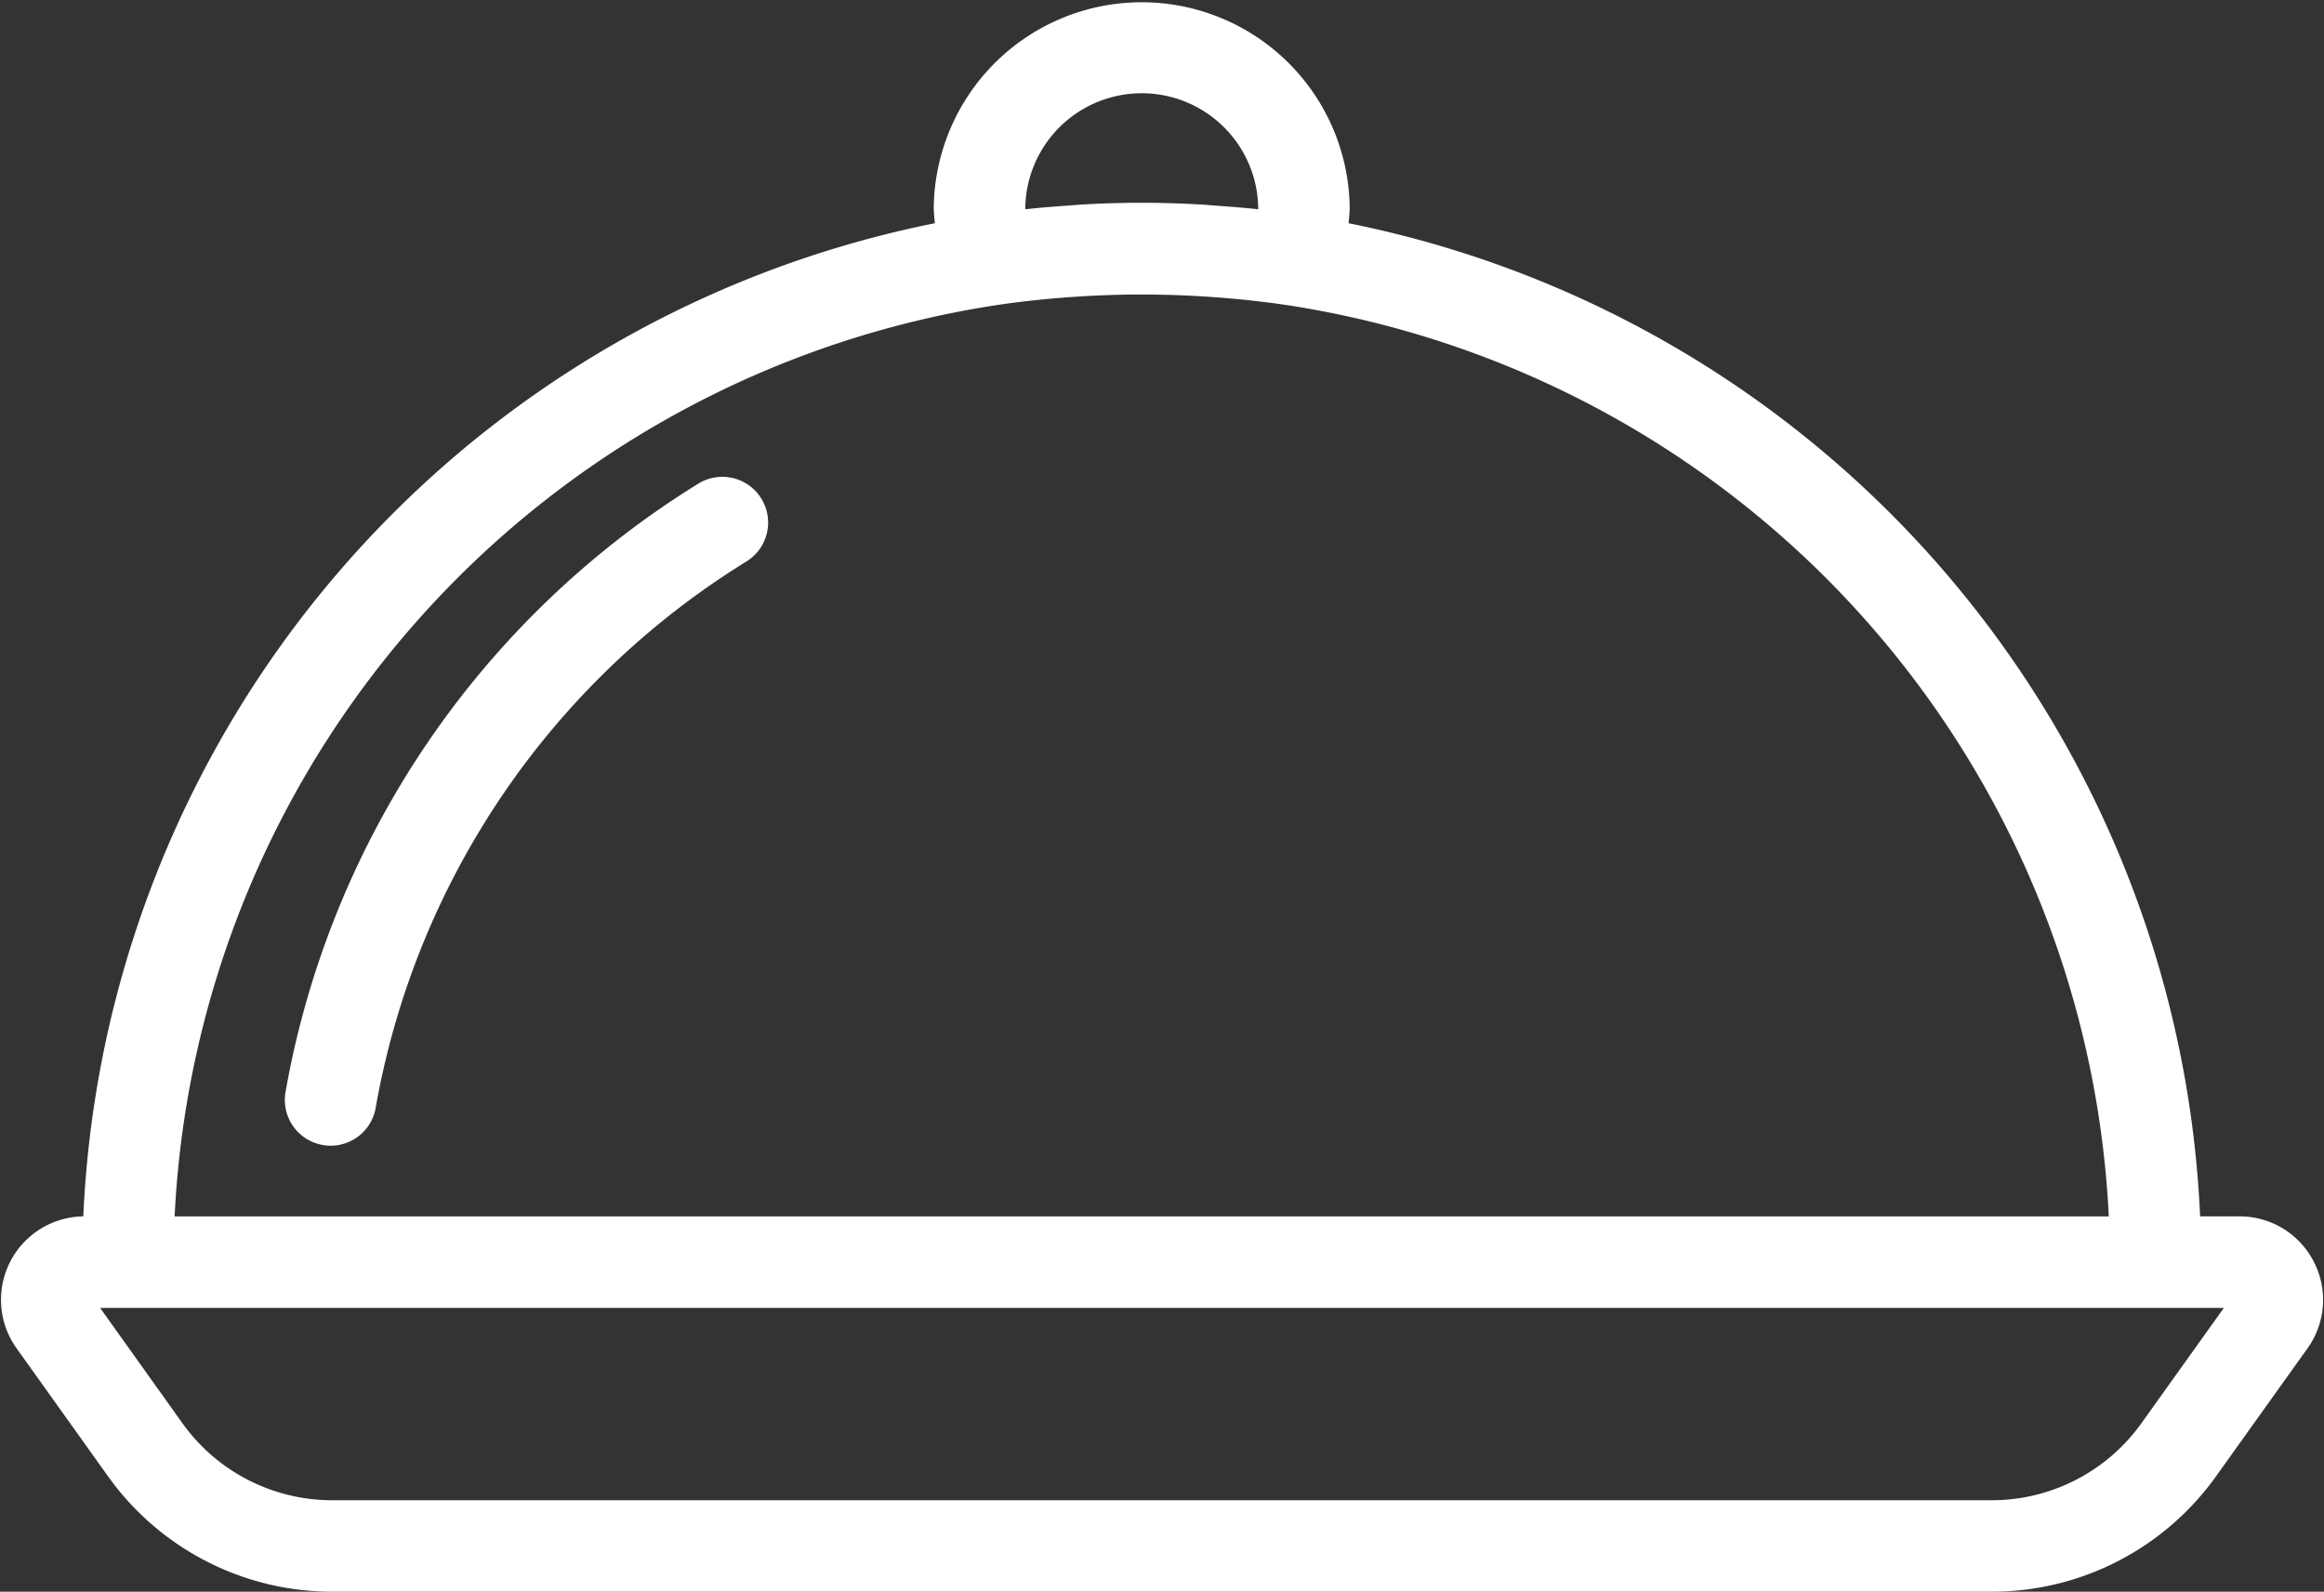 <svg xmlns="http://www.w3.org/2000/svg" width="89.454" height="61.282" viewBox="0 0 89.454 61.282">
  <rect x="0" y="0" width="89.454" height="61.282" fill="#333333" stroke="none"/>
  <g id="Page-1" transform="translate(-0.763 -0.8)">
    <g id="online-food-others" transform="translate(-458 -354)">
      <g id="dish" transform="translate(459 355)">
        <path id="Shape" d="M88.644,48.465a3,3,0,0,0-2.677-1.633H84.257A40.65,40.65,0,0,0,51.448,8.554a7.226,7.226,0,0,0,.067-.749,7.806,7.806,0,0,0-15.611,0,6.84,6.84,0,0,0,.067.749A40.649,40.649,0,0,0,3.161,46.832H3.013A3.011,3.011,0,0,0,.563,51.594l3.528,4.939a10.4,10.4,0,0,0,8.45,4.349h63.9a10.4,10.4,0,0,0,8.45-4.349l3.53-4.939A3,3,0,0,0,88.644,48.465ZM39.036,8.074c-.006-.09-.009-.181-.009-.268a4.684,4.684,0,0,1,9.367,0c0,.089,0,.178-.01.268-.073-.007-.147-.011-.219-.018-.537-.06-1.077-.1-1.621-.139-.2-.014-.4-.035-.6-.045-.743-.042-1.487-.065-2.237-.065s-1.5.023-2.236.064c-.2.011-.4.031-.6.045-.543.037-1.083.081-1.62.139-.074.009-.147.011-.221.02ZM38.1,11.348c.835-.125,1.678-.216,2.521-.285q.258-.021.515-.037a38.356,38.356,0,0,1,5.151,0l.515.037c.843.069,1.684.16,2.521.285A37.531,37.531,0,0,1,81.143,46.833H6.275A37.533,37.533,0,0,1,38.1,11.348Zm44.248,43.37a7.281,7.281,0,0,1-5.91,3.043h-63.9a7.283,7.283,0,0,1-5.91-3.041l-3.4-4.764H85.751Z" fill="#fff" stroke="#fff" stroke-width="0.4"/>
        <path id="Path" d="M26.772,18.576a34.4,34.4,0,0,0-15.82,23.293,1.56,1.56,0,0,0,1.257,1.815,1.407,1.407,0,0,0,.281.027,1.561,1.561,0,0,0,1.534-1.28,31.24,31.24,0,0,1,14.34-21.168,1.561,1.561,0,1,0-1.593-2.686Z" fill="#fff" stroke="#fff" stroke-width="0.4"/>
      </g>
    </g>
  </g>
</svg>
